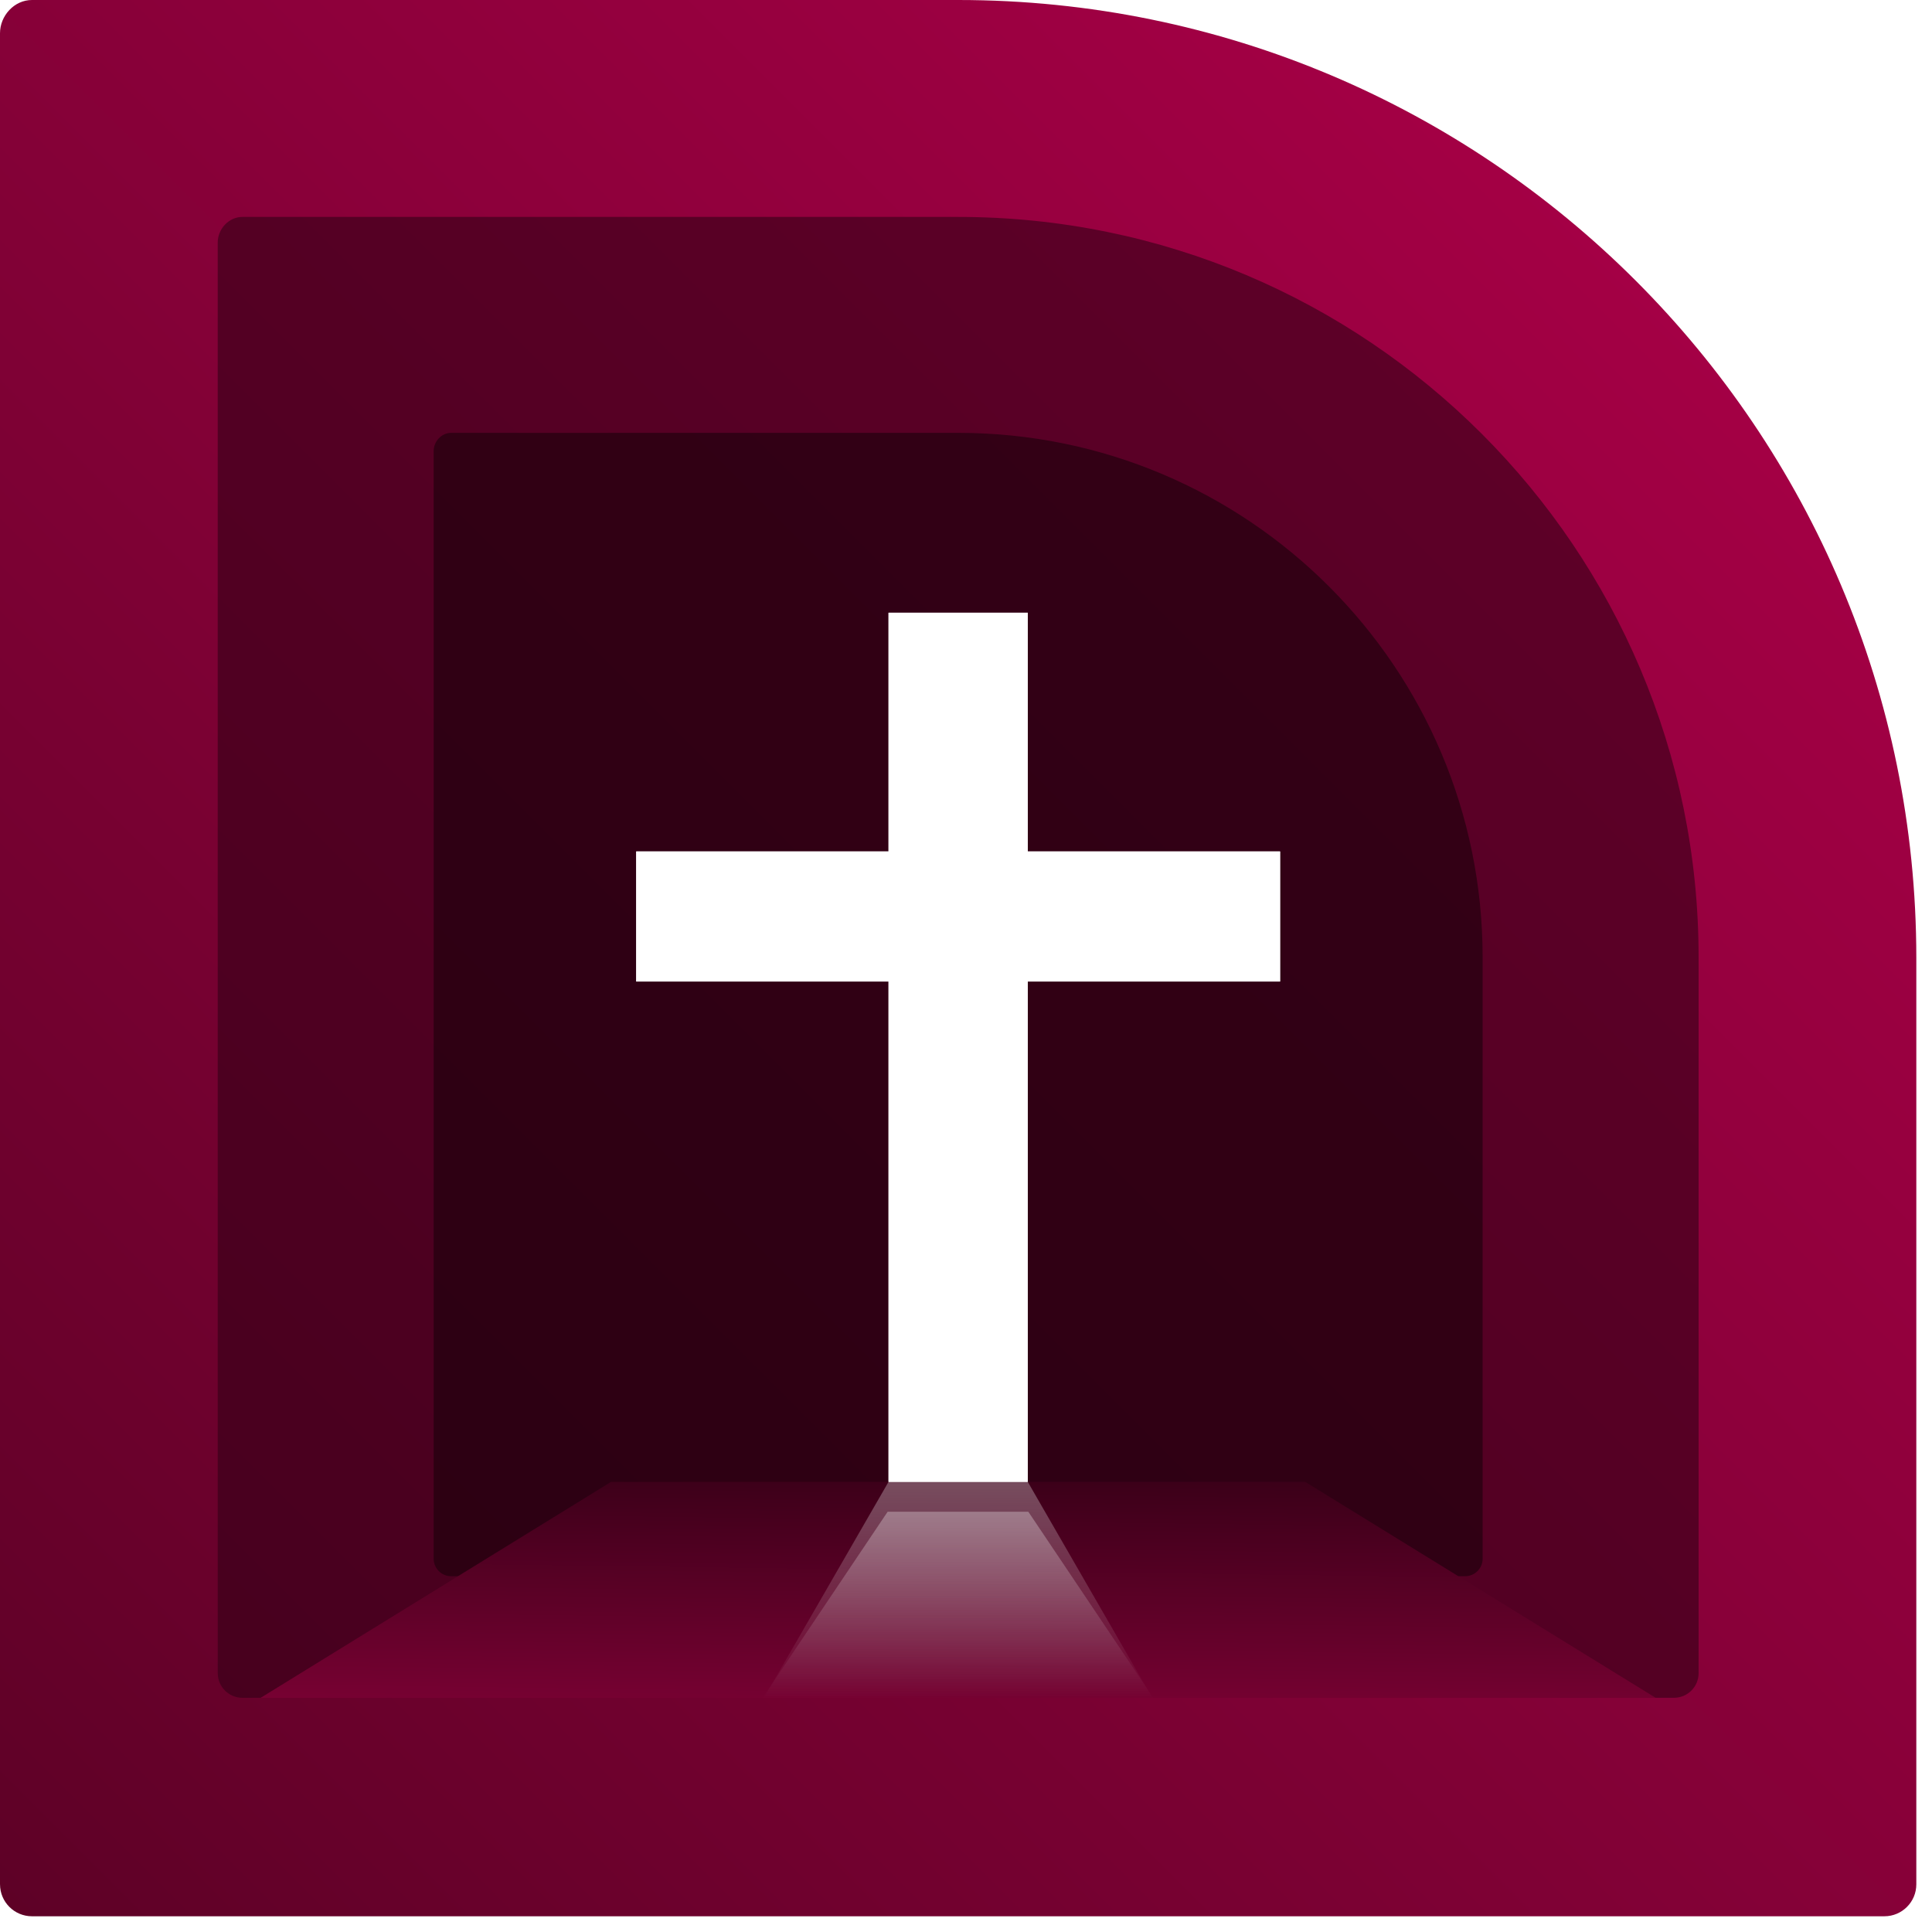 <?xml version="1.0" encoding="UTF-8" standalone="no"?>
<svg
   version="1.1"
   x="0px"
   y="0px"
   width="86px"
   height="86px"
   viewBox="0 0 86 86"
   enable-background="new 0 0 86 86"
   xml:space="preserve"
   id="svg17"
   sodipodi:docname="harbour-bible.svg"
   inkscape:version="1.1.2 (1:1.1+202202050950+0a00cf5339)"
   inkscape:export-filename="/home/tobias/Dokumente/SailfishApps/harbour-bible/icons/86x86/harbour-bible.png"
   inkscape:export-xdpi="96"
   inkscape:export-ydpi="96"
   xmlns:inkscape="http://www.inkscape.org/namespaces/inkscape"
   xmlns:sodipodi="http://sodipodi.sourceforge.net/DTD/sodipodi-0.dtd"
   xmlns:xlink="http://www.w3.org/1999/xlink"
   xmlns="http://www.w3.org/2000/svg"
   xmlns:svg="http://www.w3.org/2000/svg"
   xmlns:rdf="http://www.w3.org/1999/02/22-rdf-syntax-ns#"
   xmlns:cc="http://creativecommons.org/ns#"
   xmlns:dc="http://purl.org/dc/elements/1.1/"><sodipodi:namedview
   pagecolor="#ffffff"
   bordercolor="#666666"
   borderopacity="1"
   objecttolerance="10"
   gridtolerance="10"
   guidetolerance="10"
   inkscape:pageopacity="0"
   inkscape:pageshadow="2"
   inkscape:window-width="1469"
   inkscape:window-height="1049"
   id="namedview37"
   showgrid="false"
   inkscape:zoom="4"
   inkscape:cx="47.5"
   inkscape:cy="39.375"
   inkscape:window-x="2075"
   inkscape:window-y="19"
   inkscape:window-maximized="0"
   inkscape:current-layer="svg17"
   inkscape:document-rotation="0"
   inkscape:snap-object-midpoints="true"
   inkscape:snap-bbox="true"
   inkscape:bbox-paths="true"
   inkscape:bbox-nodes="true"
   inkscape:snap-bbox-edge-midpoints="true"
   inkscape:snap-bbox-midpoints="true"
   inkscape:snap-center="true"
   inkscape:snap-page="true"
   inkscape:pagecheckerboard="0"><inkscape:grid
     type="xygrid"
     id="grid964" /></sodipodi:namedview><defs
   id="defs21"><linearGradient
   inkscape:collect="always"
   id="linearGradient2858"><stop
     style="stop-color:#770132;stop-opacity:1"
     offset="0"
     id="stop2854" /><stop
     style="stop-color:#300014;stop-opacity:1"
     offset="1"
     id="stop2856" /></linearGradient><radialGradient
   id="radialGradient1242"
   cx="43.227"
   cy="43.224"
   r="42.749"
   gradientTransform="matrix(0,-0.998,0.998,0,-0.125,86.128)"
   gradientUnits="userSpaceOnUse"><stop
     offset="0"
     style="stop-color:#5d0126;stop-opacity:1"
     id="stop1238" /><stop
     offset="1"
     style="stop-color:#b0004a;stop-opacity:1"
     id="stop1240" /></radialGradient><linearGradient
   inkscape:collect="always"
   id="linearGradient4722"><stop
     style="stop-color:#ffffff;stop-opacity:0.302"
     offset="0"
     id="stop4718" /><stop
     style="stop-color:#ffffff;stop-opacity:0"
     offset="1"
     id="stop4720" /></linearGradient><linearGradient
   inkscape:collect="always"
   id="linearGradient2775"><stop
     style="stop-color:#770120;stop-opacity:1"
     offset="0"
     id="stop2771" /><stop
     style="stop-color:#30000c;stop-opacity:1"
     offset="1"
     id="stop2773" /></linearGradient><radialGradient
   id="radialGradient70539"
   cx="43.227"
   cy="43.224"
   r="42.749"
   gradientTransform="matrix(0,-0.998,0.998,0,-0.125,86.128)"
   gradientUnits="userSpaceOnUse"><stop
     offset="0"
     style="stop-color:#5d0118;stop-opacity:1"
     id="stop70535" /><stop
     offset="1"
     style="stop-color:#a4002c;stop-opacity:1"
     id="stop70537" /></radialGradient><linearGradient
   inkscape:collect="always"
   id="linearGradient898"><stop
     style="stop-color:#540118;stop-opacity:1"
     offset="0"
     id="stop894" /><stop
     style="stop-color:#b00030;stop-opacity:1"
     offset="1"
     id="stop896" /></linearGradient><linearGradient
   inkscape:collect="always"
   id="linearGradient1005"><stop
     style="stop-color:#ffffff;stop-opacity:1;"
     offset="0"
     id="stop1001" /><stop
     style="stop-color:#ffffff;stop-opacity:0.6"
     offset="1"
     id="stop1003" /></linearGradient><linearGradient
   inkscape:collect="always"
   id="linearGradient895"><stop
     style="stop-color:#ffffff;stop-opacity:1;"
     offset="0"
     id="stop891" /><stop
     style="stop-color:#ffffff;stop-opacity:0;"
     offset="1"
     id="stop893" /></linearGradient>
	<linearGradient
   y2="12.807"
   x2="73.193"
   y1="73.194"
   x1="12.806"
   gradientUnits="userSpaceOnUse"
   id="SVGID_1_">
		<stop
   id="stop3"
   style="stop-color:#5599ff;stop-opacity:1"
   offset="0" />
		<stop
   id="stop5"
   style="stop-color:#5599ff;stop-opacity:1"
   offset="1" />
	</linearGradient>
	
	
	
<linearGradient
   gradientTransform="translate(-85.084,-11.309)"
   id="SVGID_1_-3"
   gradientUnits="userSpaceOnUse"
   x1="12.806"
   y1="73.194"
   x2="73.193"
   y2="12.807"><stop
     offset="0"
     style="stop-color:#e21821;stop-opacity:1"
     id="stop3-6" /><stop
     offset="1"
     style="stop-color:#f57000;stop-opacity:1"
     id="stop5-7" /></linearGradient><linearGradient
   gradientTransform="translate(-99.208,-2.683)"
   id="SVGID_1_-6"
   gradientUnits="userSpaceOnUse"
   x1="12.806"
   y1="73.194"
   x2="73.193"
   y2="12.807"><stop
     offset="0"
     style="stop-color:#e21821;stop-opacity:1"
     id="stop3-2" /><stop
     offset="1"
     style="stop-color:#f57000;stop-opacity:1"
     id="stop5-6" /></linearGradient><linearGradient
   id="b"
   gradientUnits="userSpaceOnUse"
   x1="-97.424"
   x2="510.624"
   xlink:href="#a"
   y1="240"
   y2="240"
   gradientTransform="matrix(1.333,0,0,1.333,-197.594,-280.055)" /><linearGradient
   id="a"><stop
     offset="0"
     stop-color="#c92d3c"
     id="stop2" /><stop
     offset="1"
     stop-color="#e5871d"
     id="stop4" /></linearGradient><linearGradient
   id="d"
   gradientUnits="userSpaceOnUse"
   x1="-97.424"
   x2="510.624"
   xlink:href="#a"
   y1="408"
   y2="408"
   gradientTransform="matrix(1.333,0,0,1.333,-420.778,-254.782)" /><linearGradient
   id="c"
   gradientUnits="userSpaceOnUse"
   x1="-97.424"
   x2="510.624"
   xlink:href="#a"
   y1="144"
   y2="144"
   gradientTransform="matrix(1.333,0,0,1.333,-420.778,-254.782)" /><linearGradient
   id="b-8"
   gradientUnits="userSpaceOnUse"
   x1="-97.424"
   x2="510.624"
   xlink:href="#a"
   y1="240"
   y2="240"
   gradientTransform="matrix(1.333,0,0,1.333,-420.778,-254.782)" /><linearGradient
   inkscape:collect="always"
   xlink:href="#linearGradient1005"
   id="linearGradient897"
   x1="53.895"
   y1="40.327"
   x2="70.531"
   y2="40.327"
   gradientUnits="userSpaceOnUse"
   gradientTransform="matrix(0.98,0,0,0.98,0.857,0.857)" /><linearGradient
   inkscape:collect="always"
   xlink:href="#linearGradient895"
   id="linearGradient897-75"
   x1="53.895"
   y1="40.327"
   x2="70.531"
   y2="40.327"
   gradientUnits="userSpaceOnUse"
   gradientTransform="matrix(-1,0,0,1,86.546,-37.749)" /><linearGradient
   inkscape:collect="always"
   xlink:href="#linearGradient1005"
   id="linearGradient897-1-8"
   x1="53.895"
   y1="40.327"
   x2="70.531"
   y2="40.327"
   gradientUnits="userSpaceOnUse"
   gradientTransform="matrix(0.98,0,0,0.98,0.857,0.857)" /><linearGradient
   inkscape:collect="always"
   xlink:href="#linearGradient898"
   id="linearGradient923"
   gradientUnits="userSpaceOnUse"
   x1="0"
   y1="45.381"
   x2="86"
   y2="45.381"
   gradientTransform="translate(-99.807,4.213)" /><radialGradient
   id="radialGradient1007"
   cx="43.227"
   cy="43.224"
   r="42.749"
   gradientTransform="matrix(0,-0.998,0.998,0,-0.125,86.128)"
   gradientUnits="userSpaceOnUse"><stop
     offset="0"
     style="stop-color:#5d0118;stop-opacity:1"
     id="stop1003-3" /><stop
     offset="1"
     style="stop-color:#b00030;stop-opacity:1"
     id="stop1005" /></radialGradient><radialGradient
   id="radialGradient1007-1"
   cx="43.227"
   cy="43.224"
   r="42.749"
   gradientTransform="matrix(0,-0.998,0.998,0,-0.125,86.128)"
   gradientUnits="userSpaceOnUse"><stop
     offset="0"
     style="stop-color:#5d0118;stop-opacity:1"
     id="stop1003-3-4" /><stop
     offset="1"
     style="stop-color:#b00030;stop-opacity:1"
     id="stop1005-9" /></radialGradient><radialGradient
   id="radialGradient1007-0"
   cx="43.227"
   cy="43.224"
   r="42.749"
   gradientTransform="matrix(0,-0.998,0.998,0,-0.125,86.128)"
   gradientUnits="userSpaceOnUse"><stop
     offset="0"
     style="stop-color:#5d0118;stop-opacity:1"
     id="stop1003-3-6" /><stop
     offset="1"
     style="stop-color:#b00030;stop-opacity:1"
     id="stop1005-8" /></radialGradient><linearGradient
   inkscape:collect="always"
   xlink:href="#radialGradient1242"
   id="linearGradient2565"
   gradientUnits="userSpaceOnUse"
   gradientTransform="translate(-0.349,-0.35)"
   x1="0"
   y1="86"
   x2="85.651"
   y2="0.35" /><radialGradient
   id="radialGradient1007-7"
   cx="43.227"
   cy="43.224"
   r="42.749"
   gradientTransform="matrix(0,-0.998,0.998,0,-0.125,86.128)"
   gradientUnits="userSpaceOnUse"><stop
     offset="0"
     style="stop-color:#5d0118;stop-opacity:1"
     id="stop1003-3-2" /><stop
     offset="1"
     style="stop-color:#b00030;stop-opacity:1"
     id="stop1005-7" /></radialGradient><linearGradient
   inkscape:collect="always"
   xlink:href="#linearGradient2858"
   id="linearGradient2777"
   x1="43.317"
   y1="74.432"
   x2="43.468"
   y2="62.885"
   gradientUnits="userSpaceOnUse"
   gradientTransform="matrix(1.05,0,0,1.05,-2.133,-2.167)" /><filter
   inkscape:collect="always"
   style="color-interpolation-filters:sRGB"
   id="filter911"
   x="-0.127"
   y="-0.094"
   width="1.254"
   height="1.188"><feGaussianBlur
     inkscape:collect="always"
     stdDeviation="1.443"
     id="feGaussianBlur913" /></filter><radialGradient
   id="radialGradient1007-8"
   cx="43.227"
   cy="43.224"
   r="42.749"
   gradientTransform="matrix(0,-0.998,0.998,0,-0.125,86.128)"
   gradientUnits="userSpaceOnUse"><stop
     offset="0"
     style="stop-color:#5d0118;stop-opacity:1"
     id="stop1003-3-8" /><stop
     offset="1"
     style="stop-color:#b00030;stop-opacity:1"
     id="stop1005-4" /></radialGradient><linearGradient
   inkscape:collect="always"
   xlink:href="#linearGradient4722"
   id="linearGradient4724"
   x1="42.651"
   y1="64.885"
   x2="42.651"
   y2="74.043"
   gradientUnits="userSpaceOnUse"
   gradientTransform="matrix(1.05,0,0,1.05,-2.133,-2.167)" /><linearGradient
   inkscape:collect="always"
   xlink:href="#linearGradient4722"
   id="linearGradient8235"
   gradientUnits="userSpaceOnUse"
   x1="42.651"
   y1="64.885"
   x2="42.651"
   y2="74.043" /><filter
   inkscape:collect="always"
   style="color-interpolation-filters:sRGB"
   id="filter8238"
   x="-0.084"
   y="-0.151"
   width="1.168"
   height="1.302"><feGaussianBlur
     inkscape:collect="always"
     stdDeviation="0.576"
     id="feGaussianBlur8240" /></filter><radialGradient
   id="radialGradient1007-06"
   cx="43.227"
   cy="43.224"
   r="42.749"
   gradientTransform="matrix(0,-0.998,0.998,0,-0.125,86.128)"
   gradientUnits="userSpaceOnUse"><stop
     offset="0"
     style="stop-color:#5d0118;stop-opacity:1"
     id="stop1003-3-1" /><stop
     offset="1"
     style="stop-color:#b00030;stop-opacity:1"
     id="stop1005-5" /></radialGradient><linearGradient
   inkscape:collect="always"
   xlink:href="#linearGradient2775"
   id="linearGradient2777-9"
   x1="43.317"
   y1="74.432"
   x2="43.468"
   y2="62.885"
   gradientUnits="userSpaceOnUse"
   gradientTransform="translate(155.926,2.741)" /><filter
   inkscape:collect="always"
   style="color-interpolation-filters:sRGB"
   id="filter911-0"
   x="-0.127"
   y="-0.094"
   width="1.254"
   height="1.188"><feGaussianBlur
     inkscape:collect="always"
     stdDeviation="1.443"
     id="feGaussianBlur913-9" /></filter><linearGradient
   inkscape:collect="always"
   xlink:href="#linearGradient4722"
   id="linearGradient4724-1"
   x1="42.651"
   y1="64.885"
   x2="42.651"
   y2="74.043"
   gradientUnits="userSpaceOnUse"
   gradientTransform="translate(155.926,2.741)" /><filter
   inkscape:collect="always"
   style="color-interpolation-filters:sRGB"
   id="filter8238-1"
   x="-0.084"
   y="-0.151"
   width="1.168"
   height="1.302"><feGaussianBlur
     inkscape:collect="always"
     stdDeviation="0.576"
     id="feGaussianBlur8240-5" /></filter><linearGradient
   inkscape:collect="always"
   xlink:href="#radialGradient1007"
   id="linearGradient1966"
   gradientUnits="userSpaceOnUse"
   gradientTransform="translate(155.577,2.391)"
   x1="0"
   y1="86"
   x2="85.651"
   y2="0.35" /><linearGradient
   inkscape:collect="always"
   xlink:href="#linearGradient4722"
   id="linearGradient1968"
   gradientUnits="userSpaceOnUse"
   x1="42.651"
   y1="64.885"
   x2="42.651"
   y2="74.043"
   gradientTransform="translate(155.926,2.741)" /></defs>
<g
   id="Layer_2"
   display="none">
</g>
<circle
   ry="33.709"
   rx="34.472"
   cx="43"
   cy="43"
   id="circle8-5"
   style="fill:#ff9955;stroke-width:0.798" />
<g
   transform="matrix(0.146,0,0,-0.146,12.768,71.952)"
   id="g12-7"
   style="fill:#ffffff" /><g
   style="fill:#ffffff;fill-opacity:0.65;stroke:none"
   id="g67-5"
   transform="matrix(0.092,0,0,-0.092,-80.594,62.125)"><g
     style="fill:#ffffff;fill-opacity:0.65;stroke:none"
     id="g65-6" /></g><g
   style="fill:#ffffff;fill-opacity:0.65;stroke:none;stroke-width:0.96"
   id="g73-9"
   transform="matrix(0.099,0,0,-0.093,-81.923,62.698)"><g
     transform="rotate(-2.314,0.402,346.868)"
     style="fill:#ffffff;fill-opacity:0.65;stroke:none;stroke-width:0.96"
     id="g71-1" /></g><g
   transform="matrix(-0.092,0,0,-0.092,-23.332,62.191)"
   id="g67-6-9"
   style="fill:#ffffff;fill-opacity:0.65;stroke:none"><g
     id="g65-2-3"
     style="fill:#ffffff;fill-opacity:0.65;stroke:none" /></g><path
   fill="url(#SVGID_1_)"
   d="m 0.001,83.878 c 0,0.785 0.637,1.422 1.422,1.422 h 82.457 c 0.785,0 1.422,-0.636 1.422,-1.422 V 42.65 C 85.302,19.094 66.206,0 42.652,0 H 1.422 C 0.637,0 0,0.696 0,1.481 v 82.397 z"
   id="path8-4-9"
   style="fill:url(#linearGradient2565);fill-opacity:1"
   inkscape:export-filename="/home/tobias/Dokumente/Sailfish/harbour-bible/icons/86x86/harbour-bible.png"
   inkscape:export-xdpi="96.787804"
   inkscape:export-ydpi="96.787804" /><path
   fill="url(#SVGID_1_)"
   d="m 9.692,74.476 c 0,0.607 0.492,1.099 1.099,1.099 h 63.721 c 0.607,0 1.099,-0.491 1.099,-1.099 V 42.615 c 0,-18.204 -14.757,-32.959 -32.959,-32.959 H 10.79 c -0.607,0 -1.099,0.538 -1.099,1.144 v 63.675 z"
   id="path8-4-2-2"
   style="opacity:0.6;fill:#330117;fill-opacity:1;stroke-width:0.773"
   inkscape:export-filename="/home/tobias/Dokumente/Sailfish/harbour-bible/icons/86x86/harbour-bible.png"
   inkscape:export-xdpi="96.787804"
   inkscape:export-ydpi="96.787804" /><path
   fill="url(#SVGID_1_)"
   d="m 19.304,69.384 c 0,0.43 0.349,0.778 0.778,0.778 h 45.137 c 0.43,0 0.778,-0.348 0.778,-0.778 V 42.615 c 0,-12.895 -10.453,-23.347 -23.347,-23.347 H 20.082 c -0.43,0 -0.778,0.381 -0.778,0.811 v 49.304 z"
   id="path8-4-2-2-4"
   style="opacity:0.6;fill:#1a000a;fill-opacity:1;stroke-width:0.547"
   inkscape:export-filename="/home/tobias/Dokumente/Sailfish/harbour-bible/icons/86x86/harbour-bible.png"
   inkscape:export-xdpi="96.787804"
   inkscape:export-ydpi="96.787804"
   sodipodi:nodetypes="cssssssscc" /><path
   style="fill:url(#linearGradient2777);fill-opacity:1;stroke:none;stroke-width:1.05px;stroke-linecap:butt;stroke-linejoin:miter;stroke-opacity:1"
   d="m 11.599,75.578 h 62.103 l -15.603,-9.616 -30.897,5e-6 z"
   id="path2249"
   sodipodi:nodetypes="ccccc"
   inkscape:export-filename="/home/tobias/Dokumente/Sailfish/harbour-bible/icons/86x86/harbour-bible.png"
   inkscape:export-xdpi="96.787804"
   inkscape:export-ydpi="96.787804" /><path
   d="M 29.003,38.16 H 39.7 V 28.04 h 5.902 V 38.16 h 10.697 v 5.514 H 45.602 V 64.885 H 39.7 V 43.674 H 29.003 Z"
   id="path4-6-8-6"
   inkscape:connector-curvature="0"
   style="mix-blend-mode:normal;fill:#ffffff;fill-opacity:1;stroke:none;stroke-width:0.615;filter:url(#filter911)"
   sodipodi:nodetypes="ccccccccccccc"
   inkscape:export-filename="/home/tobias/Dokumente/Sailfish/harbour-bible/icons/86x86/harbour-bible.png"
   inkscape:export-xdpi="96.787804"
   inkscape:export-ydpi="96.787804"
   transform="matrix(1.05,0,0,1.05,-2.133,-2.167)" /><path
   d="m 28.32,37.901 h 11.232 V 27.275 h 6.197 v 10.626 h 11.232 v 5.79 h -11.232 v 22.271 h -6.197 V 43.691 h -11.232 z"
   id="path4-6-8"
   inkscape:connector-curvature="0"
   style="fill:#ffffff;fill-opacity:1;stroke:none;stroke-width:0.645"
   sodipodi:nodetypes="ccccccccccccc"
   inkscape:export-filename="/home/tobias/Dokumente/Sailfish/harbour-bible/icons/86x86/harbour-bible.png"
   inkscape:export-xdpi="96.787804"
   inkscape:export-ydpi="96.787804" /><path
   style="opacity:1;fill:url(#linearGradient4724);fill-opacity:1;stroke:none;stroke-width:1.05px;stroke-linecap:butt;stroke-linejoin:miter;stroke-opacity:1"
   d="m 39.552,65.962 h 6.197 l 5.542,9.611 H 34.01 l 5.542,-9.611"
   id="path3799"
   sodipodi:nodetypes="ccccc"
   inkscape:export-filename="/home/tobias/Dokumente/Sailfish/harbour-bible/icons/86x86/harbour-bible.png"
   inkscape:export-xdpi="96.787804"
   inkscape:export-ydpi="96.787804" /><path
   style="fill:url(#linearGradient8235);fill-opacity:1;stroke:none;stroke-width:1px;stroke-linecap:butt;stroke-linejoin:miter;stroke-opacity:1;filter:url(#filter8238)"
   d="m 39.7,64.885 h 5.902 l 5.278,9.154 H 34.421 l 5.278,-9.154"
   id="path3799-4"
   sodipodi:nodetypes="ccccc"
   inkscape:export-filename="/home/tobias/Dokumente/Sailfish/harbour-bible/icons/86x86/harbour-bible.png"
   inkscape:export-xdpi="96.787804"
   inkscape:export-ydpi="96.787804"
   transform="matrix(1.061,0,0,0.911,-2.609,8.183)" /><path
   fill="url(#SVGID_1_)"
   d="m 155.927,86.619 c 0,0.785 0.637,1.422 1.422,1.422 h 82.457 c 0.785,0 1.422,-0.636 1.422,-1.422 v -41.228 c 0,-23.556 -19.096,-42.65 -42.65,-42.65 h -41.23 c -0.785,0 -1.422,0.696 -1.422,1.481 V 86.619 Z"
   id="path8-4-9-9"
   style="fill:url(#linearGradient1966);fill-opacity:1"
   inkscape:export-filename="/home/tobias/Dokumente/Sailfish/harbour-bible/qml/cover/harbour-bible.png"
   inkscape:export-xdpi="288.11255"
   inkscape:export-ydpi="288.11255" /><path
   fill="url(#SVGID_1_)"
   d="m 167.187,75.734 c 0,0.578 0.469,1.047 1.047,1.047 h 60.687 c 0.578,0 1.047,-0.468 1.047,-1.047 v -30.343 c 0,-17.337 -14.054,-31.39 -31.39,-31.39 H 168.233 c -0.578,0 -1.047,0.512 -1.047,1.09 v 60.643 z"
   id="path8-4-2-2-7"
   style="opacity:0.6;fill:#34010d;fill-opacity:1;stroke-width:0.736"
   inkscape:export-filename="/home/tobias/Dokumente/Sailfish/harbour-bible/qml/cover/harbour-bible.png"
   inkscape:export-xdpi="288.11255"
   inkscape:export-ydpi="288.11255" /><path
   fill="url(#SVGID_1_)"
   d="m 176.342,70.885 c 0,0.409 0.332,0.741 0.741,0.741 h 42.988 c 0.409,0 0.741,-0.332 0.741,-0.741 v -25.494 c 0,-12.281 -9.955,-22.235 -22.235,-22.235 h -21.495 c -0.409,0 -0.741,0.363 -0.741,0.772 v 46.956 z"
   id="path8-4-2-2-4-7"
   style="opacity:0.6;fill:#1a0006;fill-opacity:1;stroke-width:0.521"
   inkscape:export-filename="/home/tobias/Dokumente/Sailfish/harbour-bible/qml/cover/harbour-bible.png"
   inkscape:export-xdpi="288.11255"
   inkscape:export-ydpi="288.11255"
   sodipodi:nodetypes="cssssssscc" /><path
   style="fill:url(#linearGradient2777-9);fill-opacity:1;stroke:none;stroke-width:1px;stroke-linecap:butt;stroke-linejoin:miter;stroke-opacity:1"
   d="m 169.004,76.784 h 59.146 l -14.86,-9.158 h -29.425 z"
   id="path2249-6"
   sodipodi:nodetypes="ccccc"
   inkscape:export-filename="/home/tobias/Dokumente/Sailfish/harbour-bible/qml/cover/harbour-bible.png"
   inkscape:export-xdpi="288.11255"
   inkscape:export-ydpi="288.11255" /><path
   d="m 184.929,40.901 h 10.697 V 30.781 h 5.902 v 10.12 h 10.697 v 5.514 h -10.697 v 21.211 h -5.902 V 46.415 H 184.929 Z"
   id="path4-6-8-6-7"
   inkscape:connector-curvature="0"
   style="mix-blend-mode:normal;fill:#ffffff;fill-opacity:1;stroke:none;stroke-width:0.615;filter:url(#filter911-0)"
   sodipodi:nodetypes="ccccccccccccc"
   inkscape:export-filename="/home/tobias/Dokumente/Sailfish/harbour-bible/qml/cover/harbour-bible.png"
   inkscape:export-xdpi="288.11255"
   inkscape:export-ydpi="288.11255" /><path
   d="m 184.929,40.901 h 10.697 V 30.781 h 5.902 v 10.12 h 10.697 v 5.514 h -10.697 v 21.211 h -5.902 V 46.415 H 184.929 Z"
   id="path4-6-8-3"
   inkscape:connector-curvature="0"
   style="fill:#ffffff;fill-opacity:1;stroke:none;stroke-width:0.615"
   sodipodi:nodetypes="ccccccccccccc"
   inkscape:export-filename="/home/tobias/Dokumente/Sailfish/harbour-bible/qml/cover/harbour-bible.png"
   inkscape:export-xdpi="288.11255"
   inkscape:export-ydpi="288.11255" /><path
   style="fill:url(#linearGradient1968);fill-opacity:1;stroke:none;stroke-width:1px;stroke-linecap:butt;stroke-linejoin:miter;stroke-opacity:1"
   d="m 195.626,67.626 h 5.902 l 5.278,9.154 h -16.459 l 5.278,-9.154"
   id="path3799-6"
   sodipodi:nodetypes="ccccc"
   inkscape:export-filename="/home/tobias/Dokumente/Sailfish/harbour-bible/qml/cover/harbour-bible.png"
   inkscape:export-xdpi="288.11255"
   inkscape:export-ydpi="288.11255" /><path
   style="fill:url(#linearGradient4724-1);fill-opacity:1;stroke:none;stroke-width:1px;stroke-linecap:butt;stroke-linejoin:miter;stroke-opacity:1;filter:url(#filter8238-1)"
   d="m 195.626,67.626 h 5.902 l 5.278,9.154 h -16.459 l 5.278,-9.154"
   id="path3799-4-5"
   sodipodi:nodetypes="ccccc"
   inkscape:export-filename="/home/tobias/Dokumente/Sailfish/harbour-bible/qml/cover/harbour-bible.png"
   inkscape:export-xdpi="288.11255"
   inkscape:export-ydpi="288.11255" /></svg>
